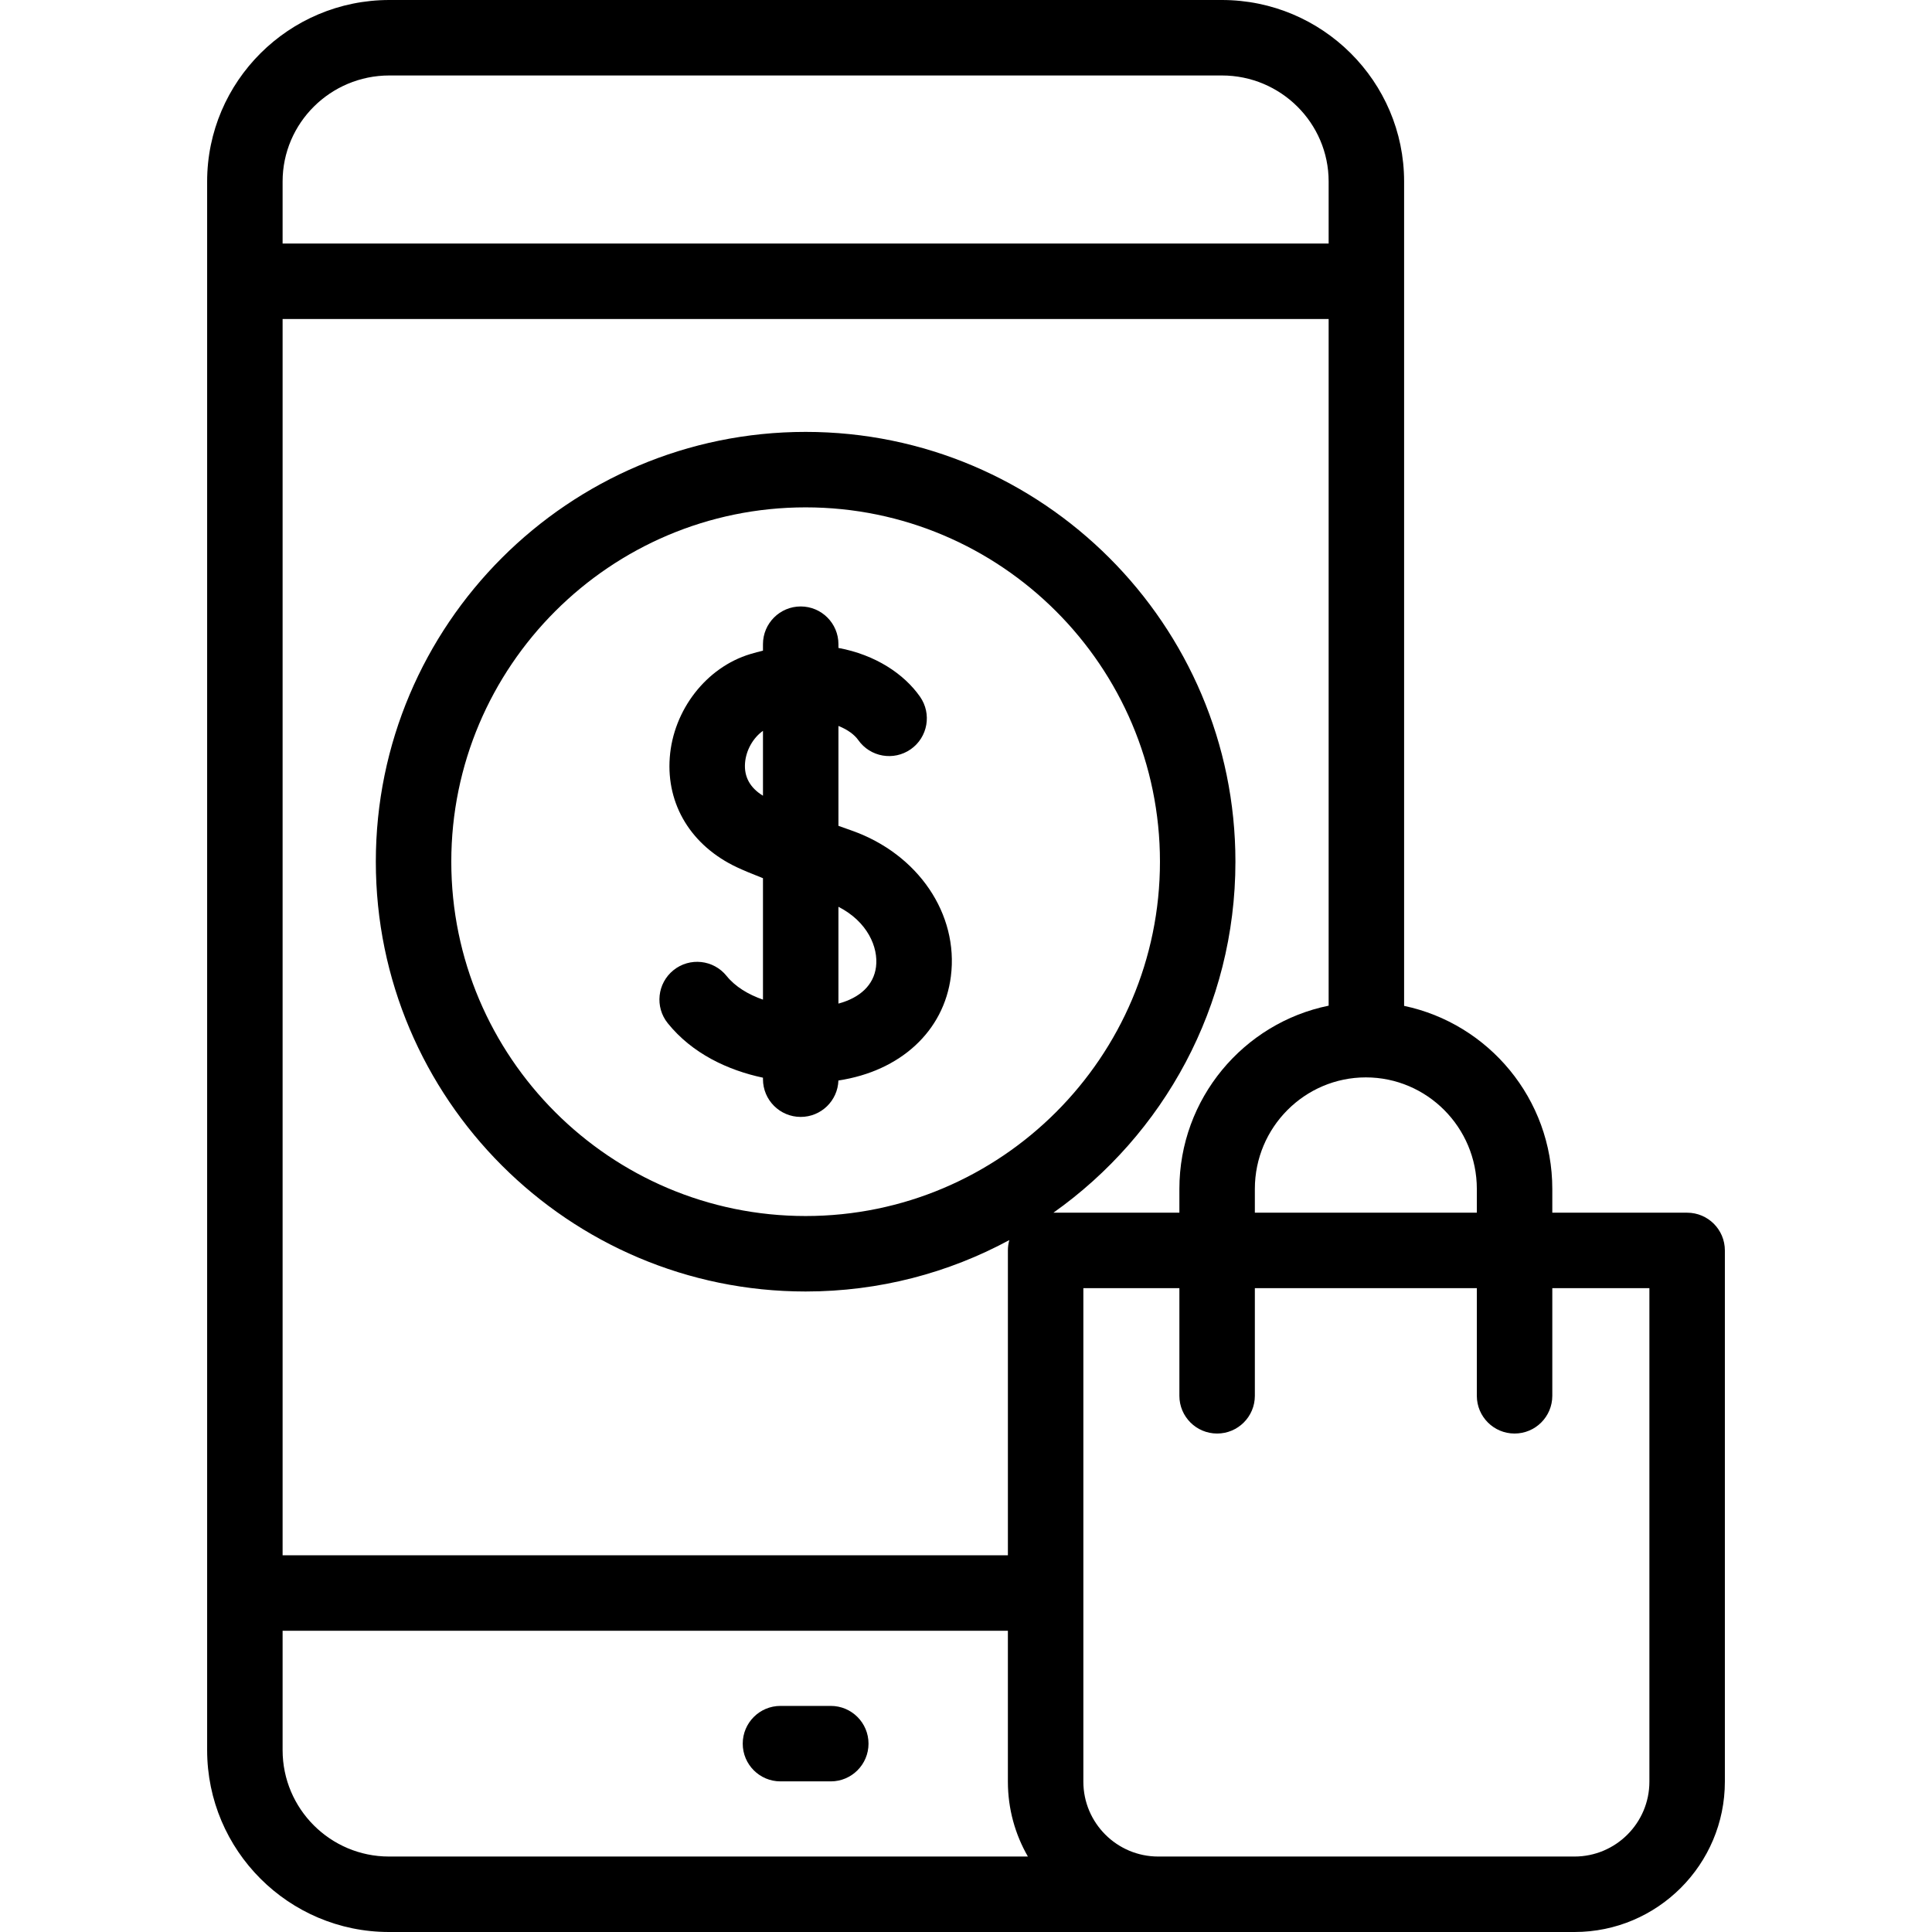 <svg id="Capa_1" enable-background="new 0 0 512 512"  viewBox="0 0 512 512"  xmlns="http://www.w3.org/2000/svg"><g><path d="m225.756 220.122c-1.239-.438-2.425-.86-3.561-1.268v-26.469c2.528.996 4.303 2.388 5.242 3.726 3.173 4.521 9.409 5.615 13.93 2.441 4.52-3.173 5.614-9.409 2.441-13.93-4.229-6.027-11.783-11.09-21.613-12.915v-.99c0-5.523-4.477-10-10-10-5.522 0-10 4.477-10 10v1.715c-1.111.264-2.236.567-3.373.909-11.62 3.501-20.391 14.775-21.328 27.418-.928 12.517 5.72 23.385 17.782 29.072 1.553.733 3.922 1.724 6.919 2.902v32.179c-3.855-1.34-7.324-3.397-9.654-6.291-3.467-4.3-9.761-4.978-14.061-1.515-4.301 3.465-4.979 9.76-1.515 14.062 6.482 8.046 15.936 12.458 25.23 14.434v.393c0 5.523 4.478 10 10 10 5.406 0 9.81-4.291 9.993-9.653 16.394-2.469 27.959-13.053 29.805-27.586 2.102-16.543-8.687-32.43-26.237-38.634zm-28.317-17.884c.255-3.435 2.163-6.726 4.756-8.557v17.195c-3.426-2.1-5.026-4.999-4.756-8.638zm34.714 53.997c-.605 4.76-4.159 8.171-9.958 9.728v-25.654c7.706 3.937 10.616 10.746 9.958 15.926z"/><path d="m220.165 452.084h-13.333c-5.522 0-10 4.477-10 10 0 5.522 4.478 10 10 10h13.333c5.523 0 10-4.478 10-10 0-5.523-4.477-10-10-10z"/><path d="m447.107 321.377h-35.731v-6.301c0-23.84-16.874-43.803-39.273-48.507v-218.466c0-26.524-21.66-48.103-48.284-48.103h-220.642c-26.624 0-48.284 21.579-48.284 48.103v415.704c0 26.574 21.619 48.193 48.193 48.193h314.18c21.969 0 39.842-17.873 39.842-39.842v-140.781c-.001-5.523-4.478-10-10.001-10zm-55.731-6.301v6.301h-58.827v-6.301c0-16.298 13.195-29.557 29.414-29.557 16.219.001 29.413 13.259 29.413 29.557zm-177.878 7.183c-51.777 0-93.901-42.124-93.901-93.902 0-51.777 42.124-93.901 93.901-93.901 51.778 0 93.902 42.124 93.902 93.901 0 51.778-42.124 93.902-93.902 93.902zm65.666-.882c29.163-20.648 48.237-54.649 48.237-93.021 0-62.806-51.097-113.901-113.902-113.901-62.806 0-113.901 51.096-113.901 113.901 0 62.806 51.096 113.902 113.901 113.902 19.52 0 37.908-4.936 53.984-13.625-.248.872-.381 1.792-.381 2.743v80.791h-192.209v-327.622h277.211v181.966c-22.539 4.595-39.555 24.625-39.555 48.565v6.301zm-175.987-301.377h220.643c15.596 0 28.284 12.606 28.284 28.103v16.442h-277.211v-16.442c0-15.497 12.688-28.103 28.284-28.103zm-28.284 443.807v-31.639h192.208v39.99c0 7.219 1.93 13.996 5.301 19.842h-169.316c-15.546 0-28.193-12.647-28.193-28.193zm362.214 8.351c0 10.94-8.901 19.842-19.842 19.842h-110.323c-10.94 0-19.842-8.901-19.842-19.842v-130.781h25.448v28.523c0 5.523 4.478 10 10 10s10-4.477 10-10v-28.523h58.827v28.523c0 5.523 4.477 10 10 10 5.522 0 10-4.477 10-10v-28.523h25.731v130.781z"/></g></svg>
